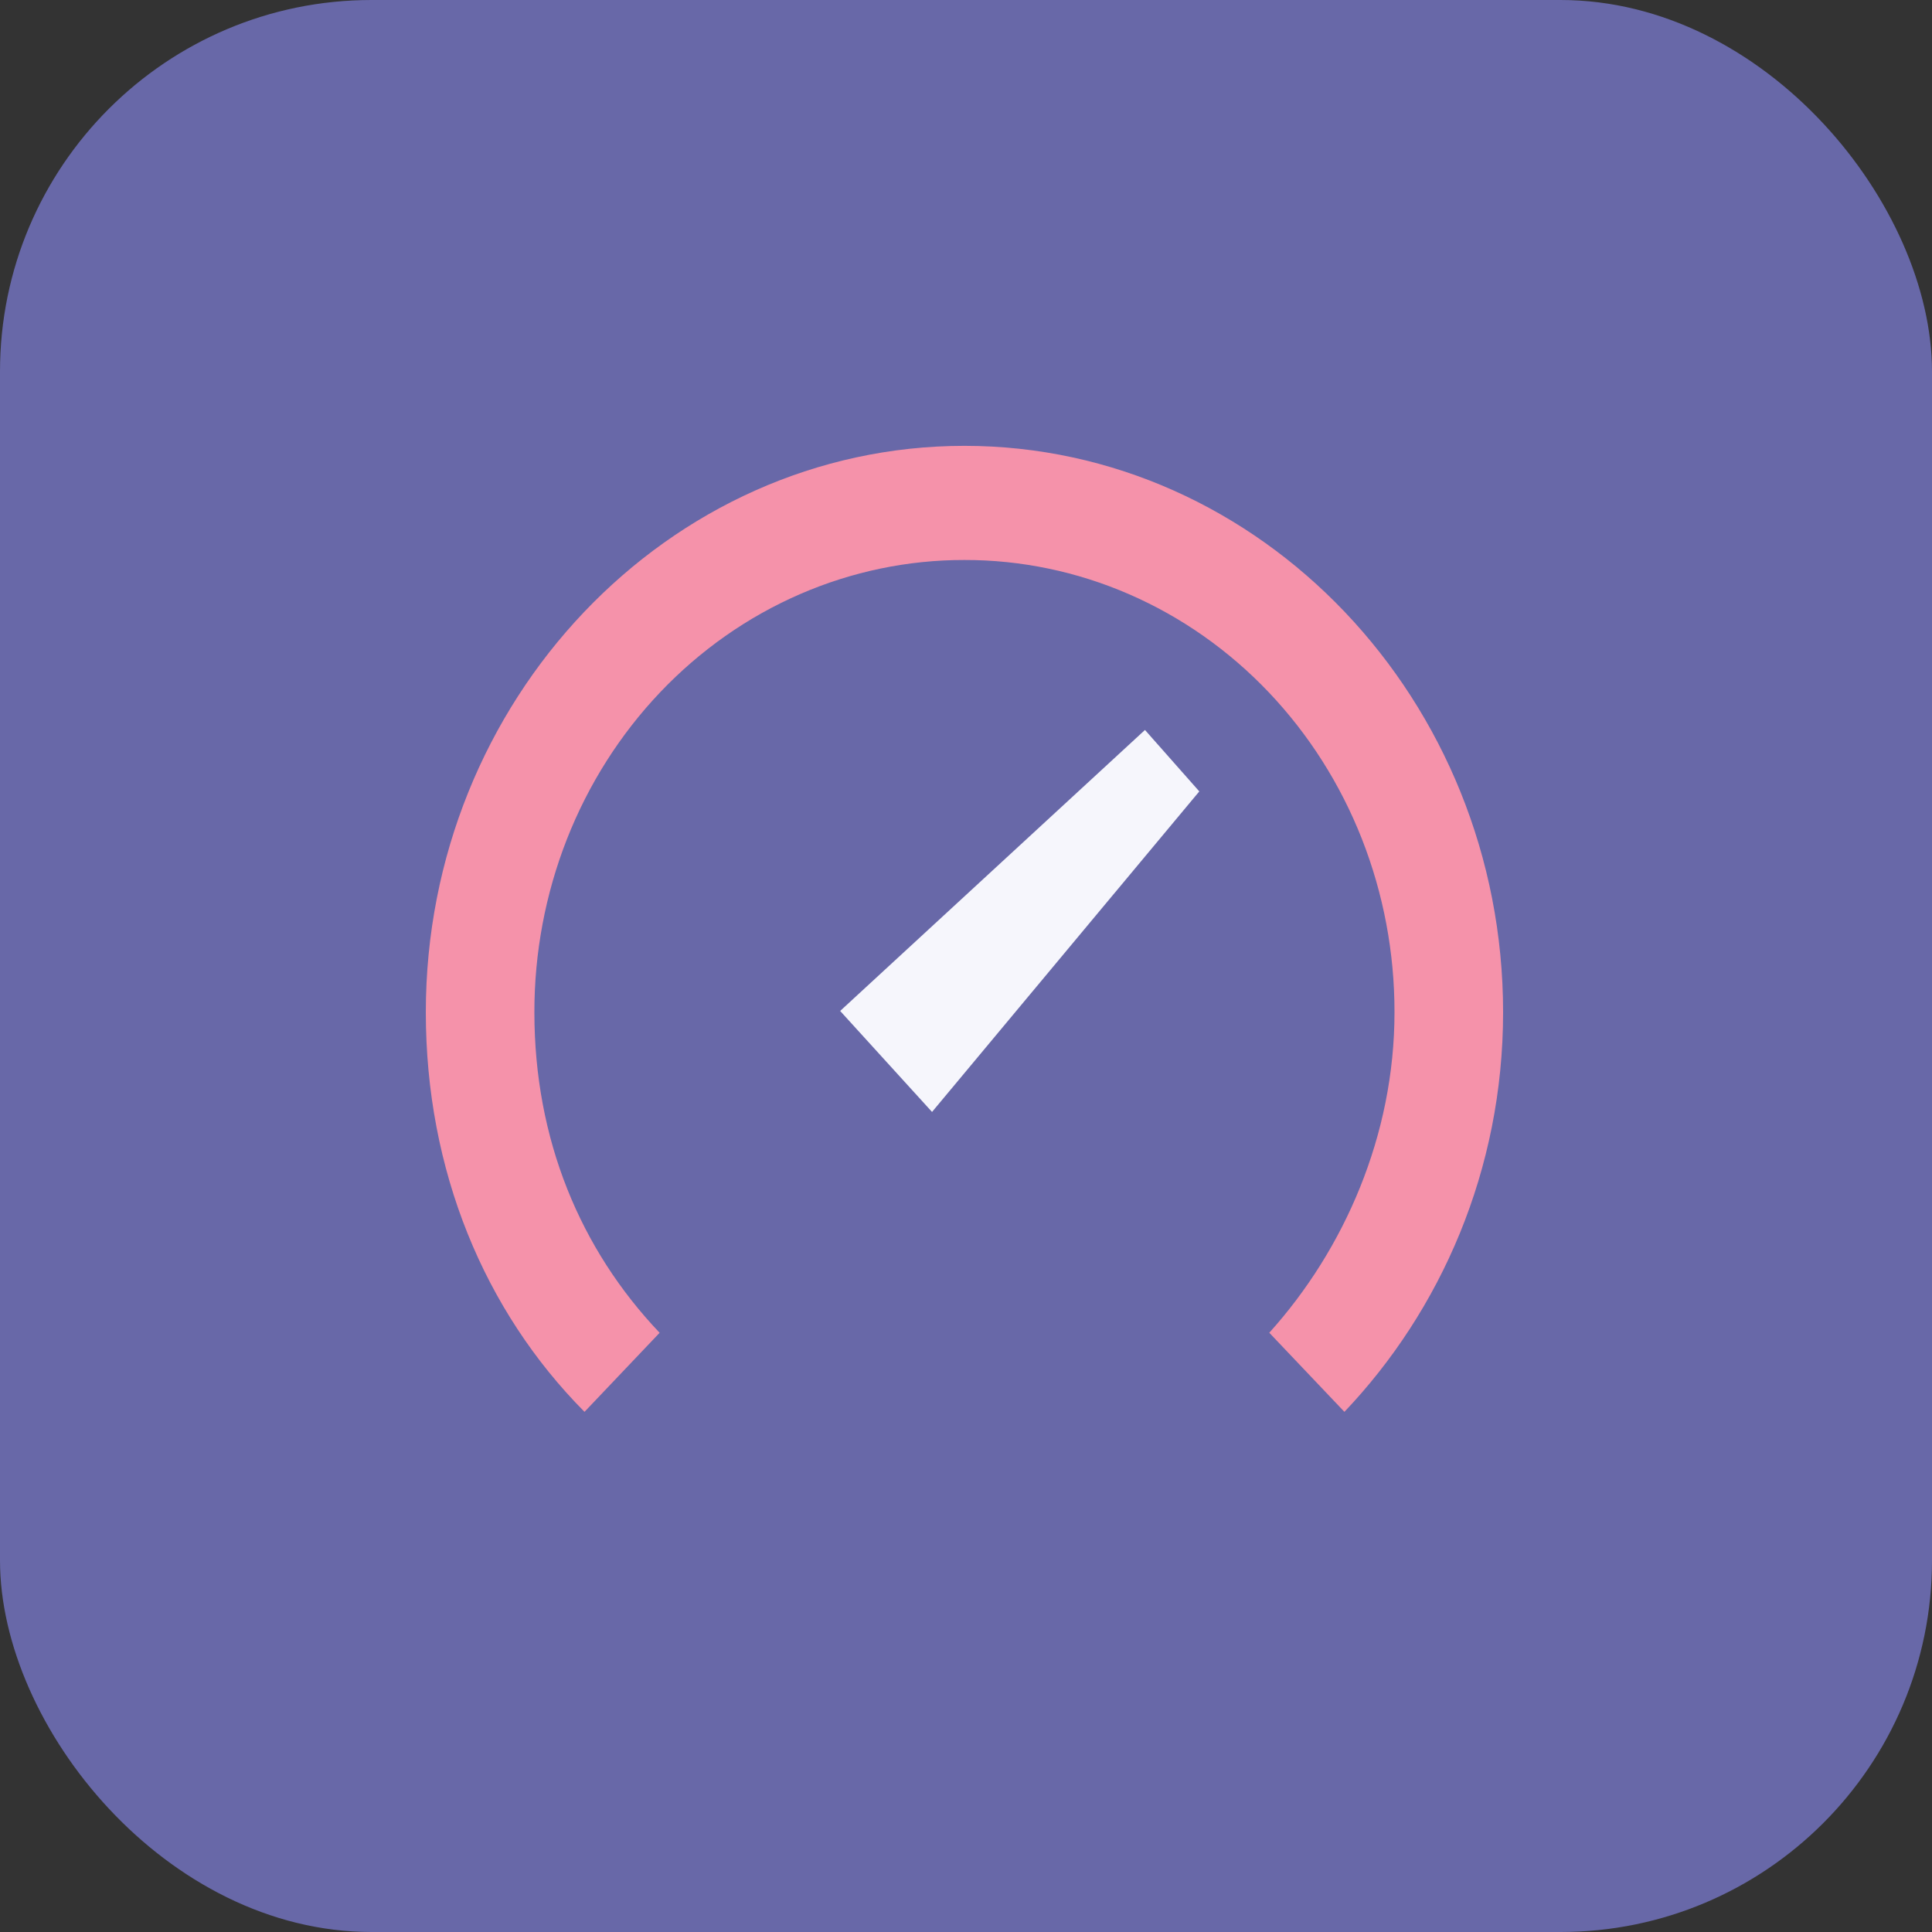<svg width="52" height="52" viewBox="0 0 52 52" fill="none" xmlns="http://www.w3.org/2000/svg">
<rect x="0" y="0" width="52" height="52" fill="#333333" stroke="none"/>
<rect width="52" height="52" rx="10" fill="#6868A8"/>
<path d="M36.185 38C38.77 35.281 40.456 31.499 40.456 27.245C40.456 18.855 33.938 12 25.958 12C17.979 12 11.461 18.855 11.461 27.245C11.461 31.501 13.034 35.281 15.732 38L17.754 35.872C15.619 33.627 14.383 30.672 14.383 27.246C14.381 25.647 14.679 24.063 15.259 22.585C15.84 21.107 16.693 19.764 17.768 18.633C18.843 17.502 20.12 16.605 21.526 15.994C22.931 15.383 24.438 15.07 25.958 15.072C27.479 15.07 28.985 15.383 30.39 15.994C31.796 16.605 33.072 17.501 34.148 18.632C35.223 19.763 36.076 21.105 36.657 22.583C37.237 24.061 37.535 25.645 37.533 27.244C37.533 30.553 36.185 33.626 34.163 35.871L36.185 38Z" fill="#F592AA"/>
<path d="M22.613 27.21L25.086 29.928L32.279 21.301L30.817 19.647L22.613 27.21Z" fill="#F6F6FC"/>
</svg>
